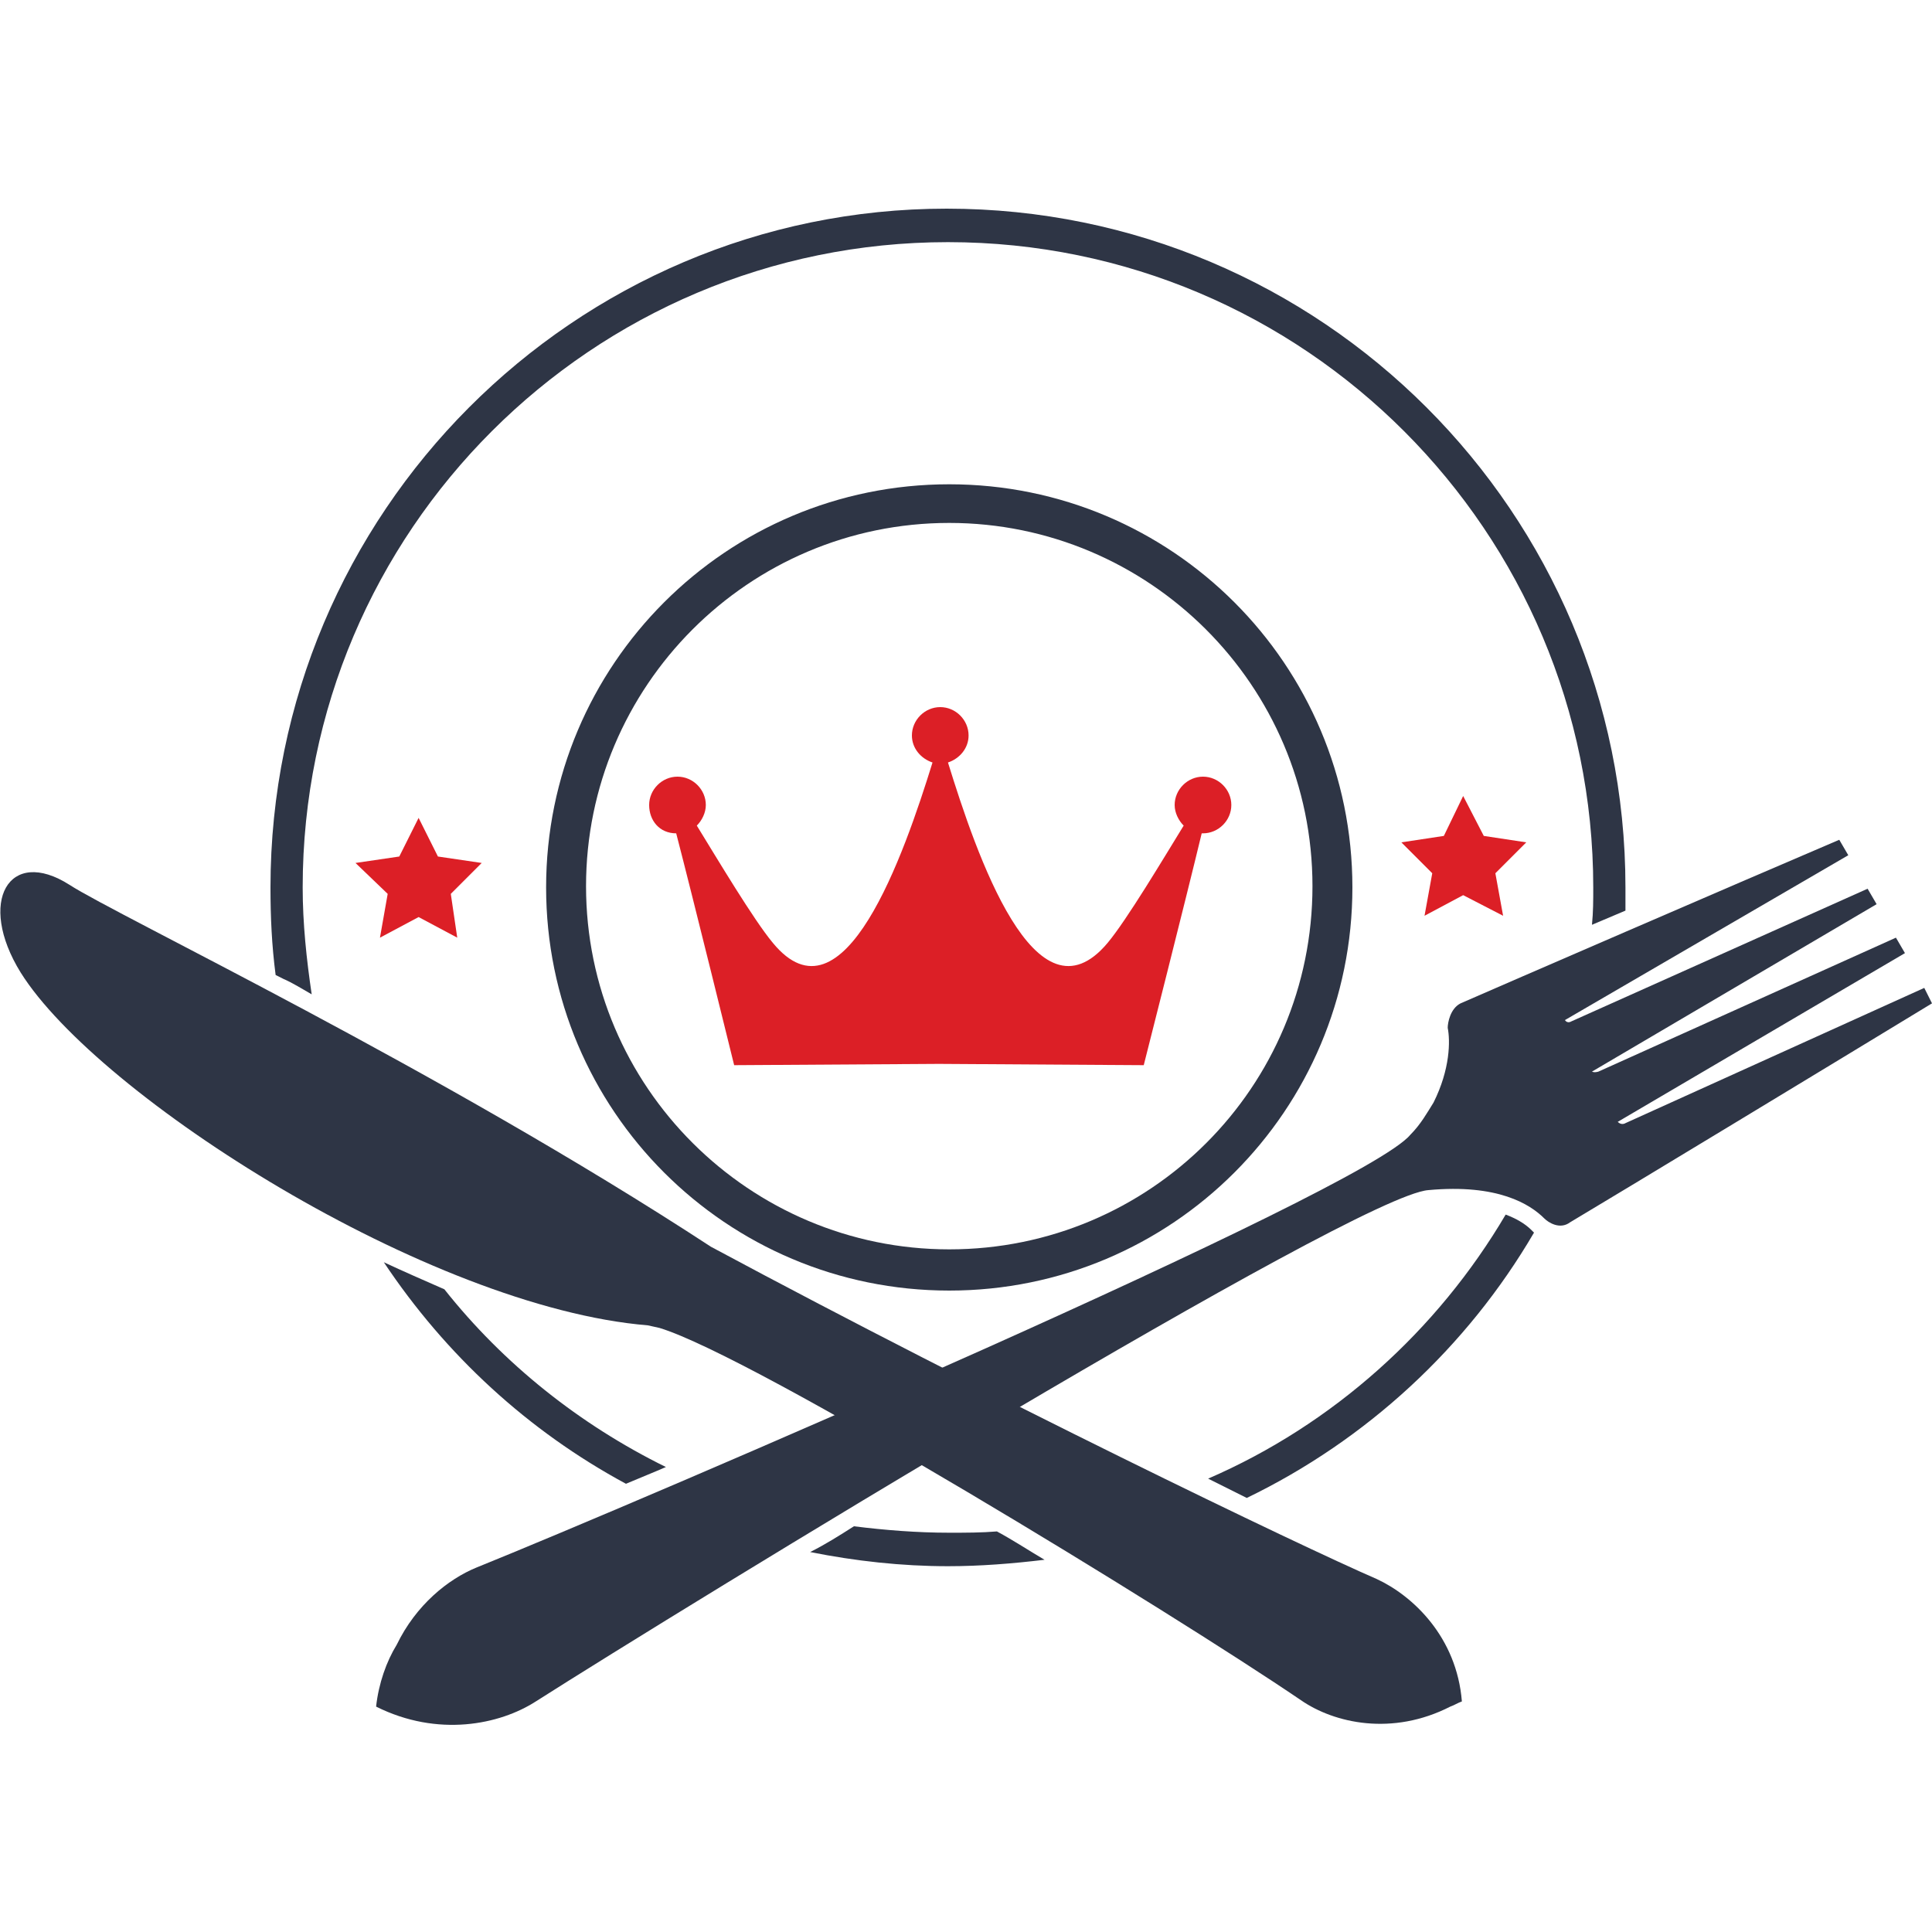 <?xml version="1.0" encoding="utf-8"?>
<!-- Generator: Adobe Illustrator 21.1.0, SVG Export Plug-In . SVG Version: 6.00 Build 0)  -->
<svg version="1.1" id="Layer_1" xmlns="http://www.w3.org/2000/svg" xmlns:xlink="http://www.w3.org/1999/xlink" x="0px" y="0px"
	 viewBox="0 0 150 150" style="enable-background:new 0 0 150 150;" xml:space="preserve">
<style type="text/css">
	.st0{fill-rule:evenodd;clip-rule:evenodd;fill:#2E3545;}
	.st1{fill-rule:evenodd;clip-rule:evenodd;fill:#DC1F26;}
</style>
<g id="XMLID_108_">
	<path id="XMLID_226_" class="st0" d="M73.7,97c-15.5,0-28.2-12.6-28.2-28.2c0-15.5,12.6-28.2,28.2-28.2c15.5,0,28.2,12.6,28.2,28.2
		C101.9,84.4,89.3,97,73.7,97L73.7,97z M105,68.9c0-17.3-14-31.3-31.3-31.3c-17.3,0-31.3,14-31.3,31.3c0,17.3,14,31.3,31.3,31.3
		C91,100.2,105,86.2,105,68.9z"/>
	<path id="XMLID_221_" class="st0" d="M73.7,119c-2.5,0-5-0.2-7.4-0.5c-1.1,0.7-2.2,1.4-3.4,2c3.5,0.7,7.1,1.1,10.7,1.1
		c2.5,0,5-0.2,7.5-0.5c-1.2-0.7-2.4-1.5-3.7-2.2C76.2,119,75,119,73.7,119L73.7,119z M51.7,113.9c-6.7-3.3-12.6-8-17.2-13.8
		c-1.6-0.7-3.2-1.4-4.7-2.1c4.8,7.2,11.2,13.1,18.8,17.2l2.4-1L51.7,113.9L51.7,113.9z M24.2,77.2c-0.4-2.7-0.7-5.5-0.7-8.3
		c0-27.7,22.5-50.1,50.1-50.1c27.7,0,50.1,22.5,50.1,50.1c0,1,0,1.9-0.1,2.9l2.6-1.1c0-0.6,0-1.2,0-1.8c0-29.1-23.6-52.7-52.7-52.7
		C44.6,16.2,21,39.8,21,68.9c0,2.3,0.1,4.5,0.4,6.8l0.6,0.3C22.7,76.3,23.5,76.8,24.2,77.2L24.2,77.2z M116.9,94.3
		c-5.3,9-13.4,16.3-23.1,20.5c1,0.5,2,1,3,1.5c9.3-4.5,17.1-11.7,22.3-20.6c-0.1-0.1-0.1-0.1-0.2-0.2
		C118.4,95,117.7,94.6,116.9,94.3z"/>
	<path id="XMLID_175_" class="st1" d="M52.5,64.7c1.3,5,4.5,18,4.5,18l15.9-0.1l15.9,0.1c0,0,3.3-13,4.5-18c0,0,0.1,0,0.1,0
		c1.2,0,2.2-1,2.2-2.2s-1-2.2-2.2-2.2c-1.2,0-2.2,1-2.2,2.2c0,0.6,0.3,1.2,0.7,1.6c-1.6,2.6-4.4,7.3-5.9,9.1
		c-5.6,6.7-10.2-6.9-12.4-14c0.9-0.3,1.6-1.1,1.6-2.1c0-1.2-1-2.2-2.2-2.2s-2.2,1-2.2,2.2c0,1,0.7,1.8,1.6,2.1
		c-2.2,7.1-6.9,20.7-12.4,14c-1.5-1.8-4.3-6.5-5.9-9.1c0.4-0.4,0.7-1,0.7-1.6c0-1.2-1-2.2-2.2-2.2s-2.2,1-2.2,2.2
		S51.2,64.7,52.5,64.7C52.4,64.7,52.4,64.7,52.5,64.7z"/>
	<path id="XMLID_174_" class="st0" d="M41.6,132.1c11.3-7.2,63.7-39.3,69.3-39.7c5.4-0.5,7.9,1.1,9,2.2c0.3,0.3,1.2,0.9,2,0.3
		c3.2-1.9,21.2-12.8,28.1-17l-0.6-1.2l-23.2,10.5c0,0-0.3,0.2-0.6-0.1L147.9,74l-0.7-1.2l-23.1,10.4c0,0-0.3,0.1-0.5,0l22.1-13
		l-0.7-1.2l-23,10.3c0,0-0.3,0.2-0.5-0.1l22-12.8l-0.7-1.2c-8.2,3.5-26.2,11.3-29.4,12.7c-0.8,0.4-1,1.5-1,1.9
		c0.2,1,0.2,3.2-1.1,5.8c-0.5,0.8-1,1.7-1.8,2.5c-3.6,4.4-60.1,28.6-72.5,33.6c-2.2,0.9-4.7,2.9-6.2,6c-0.8,1.3-1.4,3-1.6,4.8
		C34,134.9,38.8,133.9,41.6,132.1z"/>
	<path id="XMLID_166_" class="st0" d="M1.6,75.5c6,9.6,31.7,26,48.7,27.4c0.4,0.1,0.5,0.1,0.9,0.2c7.3,2.2,39.8,22.1,49.8,28.9
		c2.6,1.8,7.1,2.8,11.6,0.5c0,0,0,0,0,0c0.3-0.1,0.6-0.3,0.9-0.4c-0.4-5-3.8-8.2-6.6-9.5c-6-2.6-29.9-14.1-51.7-25.8
		C34.1,83,9.1,71.1,5.4,68.7C0.7,65.7-1.8,70,1.6,75.5z"/>
	<polygon id="XMLID_219_" class="st1" points="32.5,63.5 34,66.5 37.4,67 35,69.4 35.5,72.8 32.5,71.2 29.5,72.8 30.1,69.4 27.6,67 
		31,66.5 	"/>
	<polygon id="XMLID_222_" class="st1" points="113.6,61.8 115.2,64.9 118.5,65.4 116.1,67.8 116.7,71.1 113.6,69.5 110.6,71.1 
		111.2,67.8 108.8,65.4 112.1,64.9 	"/>
</g>
</svg>
